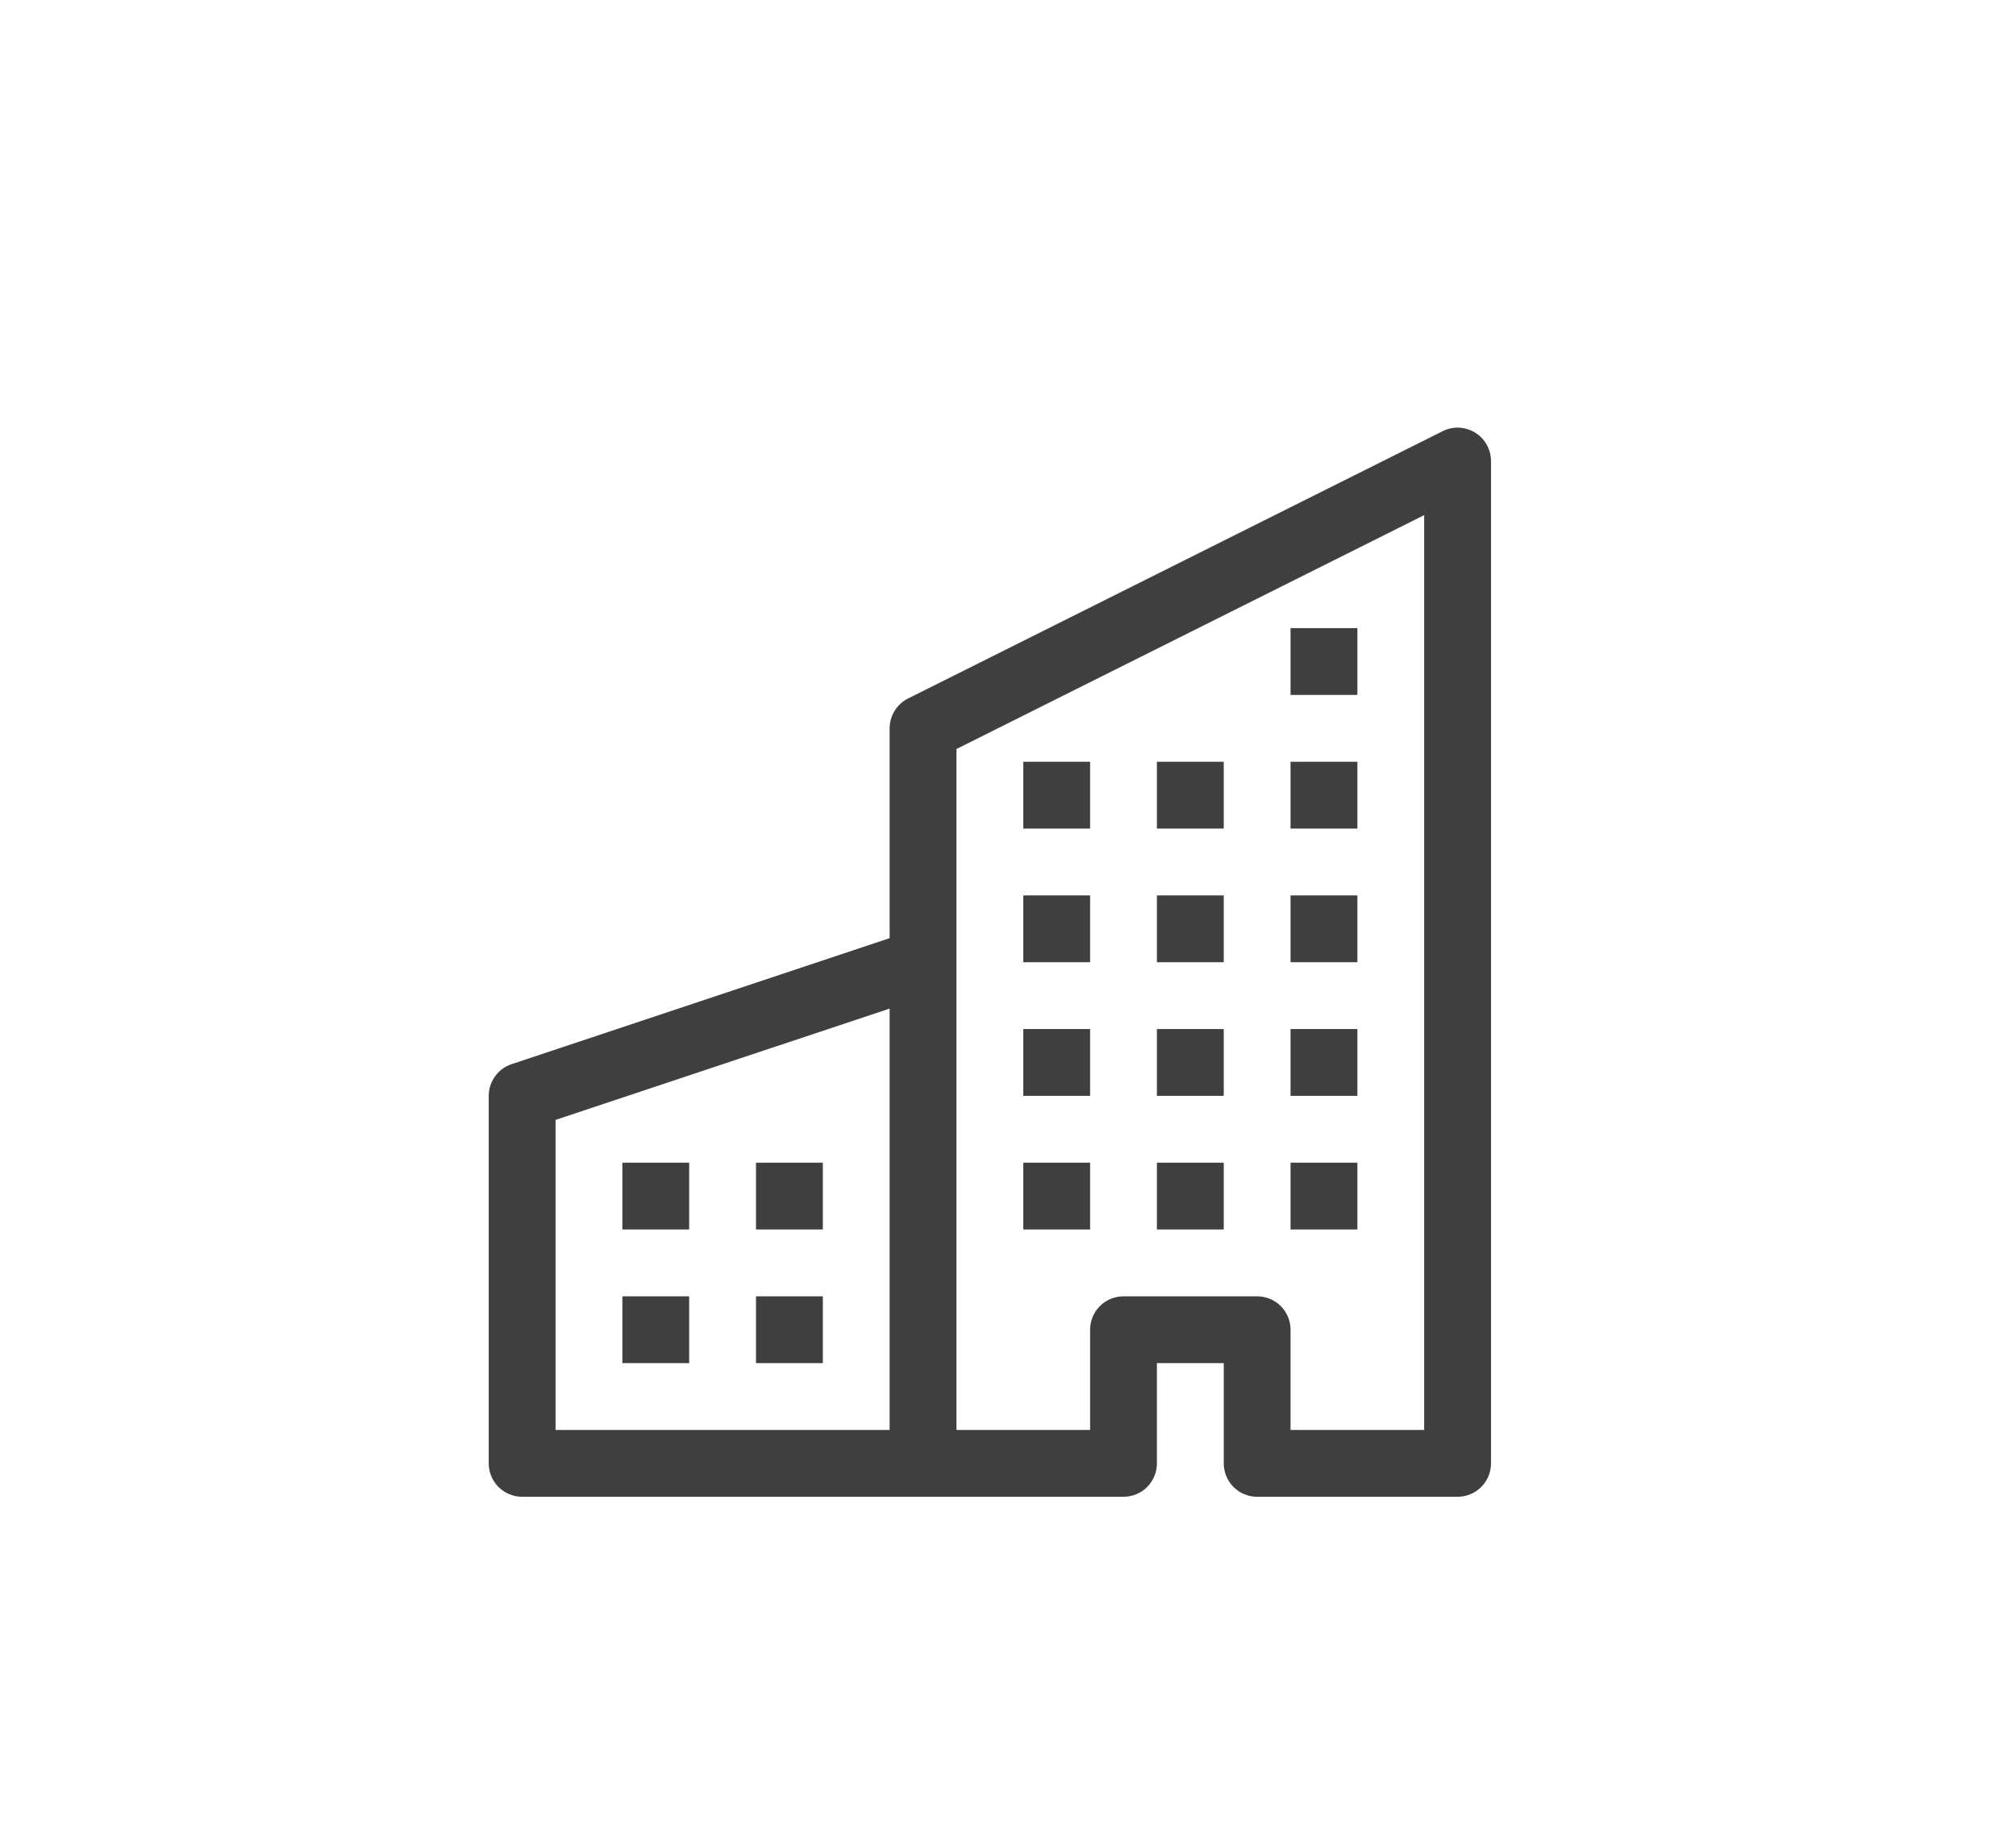 <svg width="66" height="60" viewBox="0 0 66 60" fill="none" xmlns="http://www.w3.org/2000/svg">
<g clip-path="url(#clip0_101:1874)">
<path fill-rule="evenodd" clip-rule="evenodd" d="M48.294 14.164C48.453 14.262 48.584 14.399 48.674 14.561C48.765 14.724 48.813 14.907 48.813 15.094V47.906C48.813 48.196 48.697 48.474 48.492 48.68C48.287 48.885 48.009 49 47.719 49H41.156C40.866 49 40.588 48.885 40.383 48.68C40.178 48.474 40.063 48.196 40.063 47.906V44.625H37.875V47.906C37.875 48.196 37.76 48.474 37.555 48.68C37.35 48.885 37.072 49 36.781 49H17.094C16.804 49 16.526 48.885 16.32 48.68C16.115 48.474 16 48.196 16 47.906V35.875C16 35.645 16.073 35.422 16.207 35.236C16.341 35.05 16.53 34.91 16.748 34.838L29.125 30.712V23.844C29.125 23.641 29.182 23.442 29.288 23.269C29.395 23.096 29.547 22.957 29.729 22.866L47.229 14.116C47.396 14.032 47.581 13.993 47.768 14.001C47.954 14.009 48.136 14.066 48.294 14.164ZM29.125 33.018L18.188 36.662V46.812H29.125V33.018ZM31.313 46.812H35.688V43.531C35.688 43.241 35.803 42.963 36.008 42.758C36.213 42.553 36.491 42.438 36.781 42.438H41.156C41.447 42.438 41.725 42.553 41.93 42.758C42.135 42.963 42.25 43.241 42.25 43.531V46.812H46.625V16.863L31.313 24.52V46.812Z" fill="#3F3F3F"/>
<path d="M20.375 38.063H22.562V40.25H20.375V38.063ZM24.75 38.063H26.938V40.25H24.75V38.063ZM20.375 42.438H22.562V44.625H20.375V42.438ZM24.75 42.438H26.938V44.625H24.75V42.438ZM33.5 33.688H35.688V35.875H33.5V33.688ZM37.875 33.688H40.063V35.875H37.875V33.688ZM33.5 38.063H35.688V40.25H33.5V38.063ZM37.875 38.063H40.063V40.25H37.875V38.063ZM42.25 33.688H44.438V35.875H42.25V33.688ZM42.25 38.063H44.438V40.25H42.25V38.063ZM33.5 29.313H35.688V31.5H33.5V29.313ZM37.875 29.313H40.063V31.5H37.875V29.313ZM42.25 29.313H44.438V31.5H42.25V29.313ZM33.5 24.938H35.688V27.125H33.5V24.938ZM37.875 24.938H40.063V27.125H37.875V24.938ZM42.25 24.938H44.438V27.125H42.25V24.938ZM42.25 20.563H44.438V22.75H42.25V20.563Z" fill="#3F3F3F"/>
</g>
<defs>
<clipPath id="clip0_101:1874">
<rect width="66" height="60" fill="white"/>
</clipPath>
</defs>
</svg>
